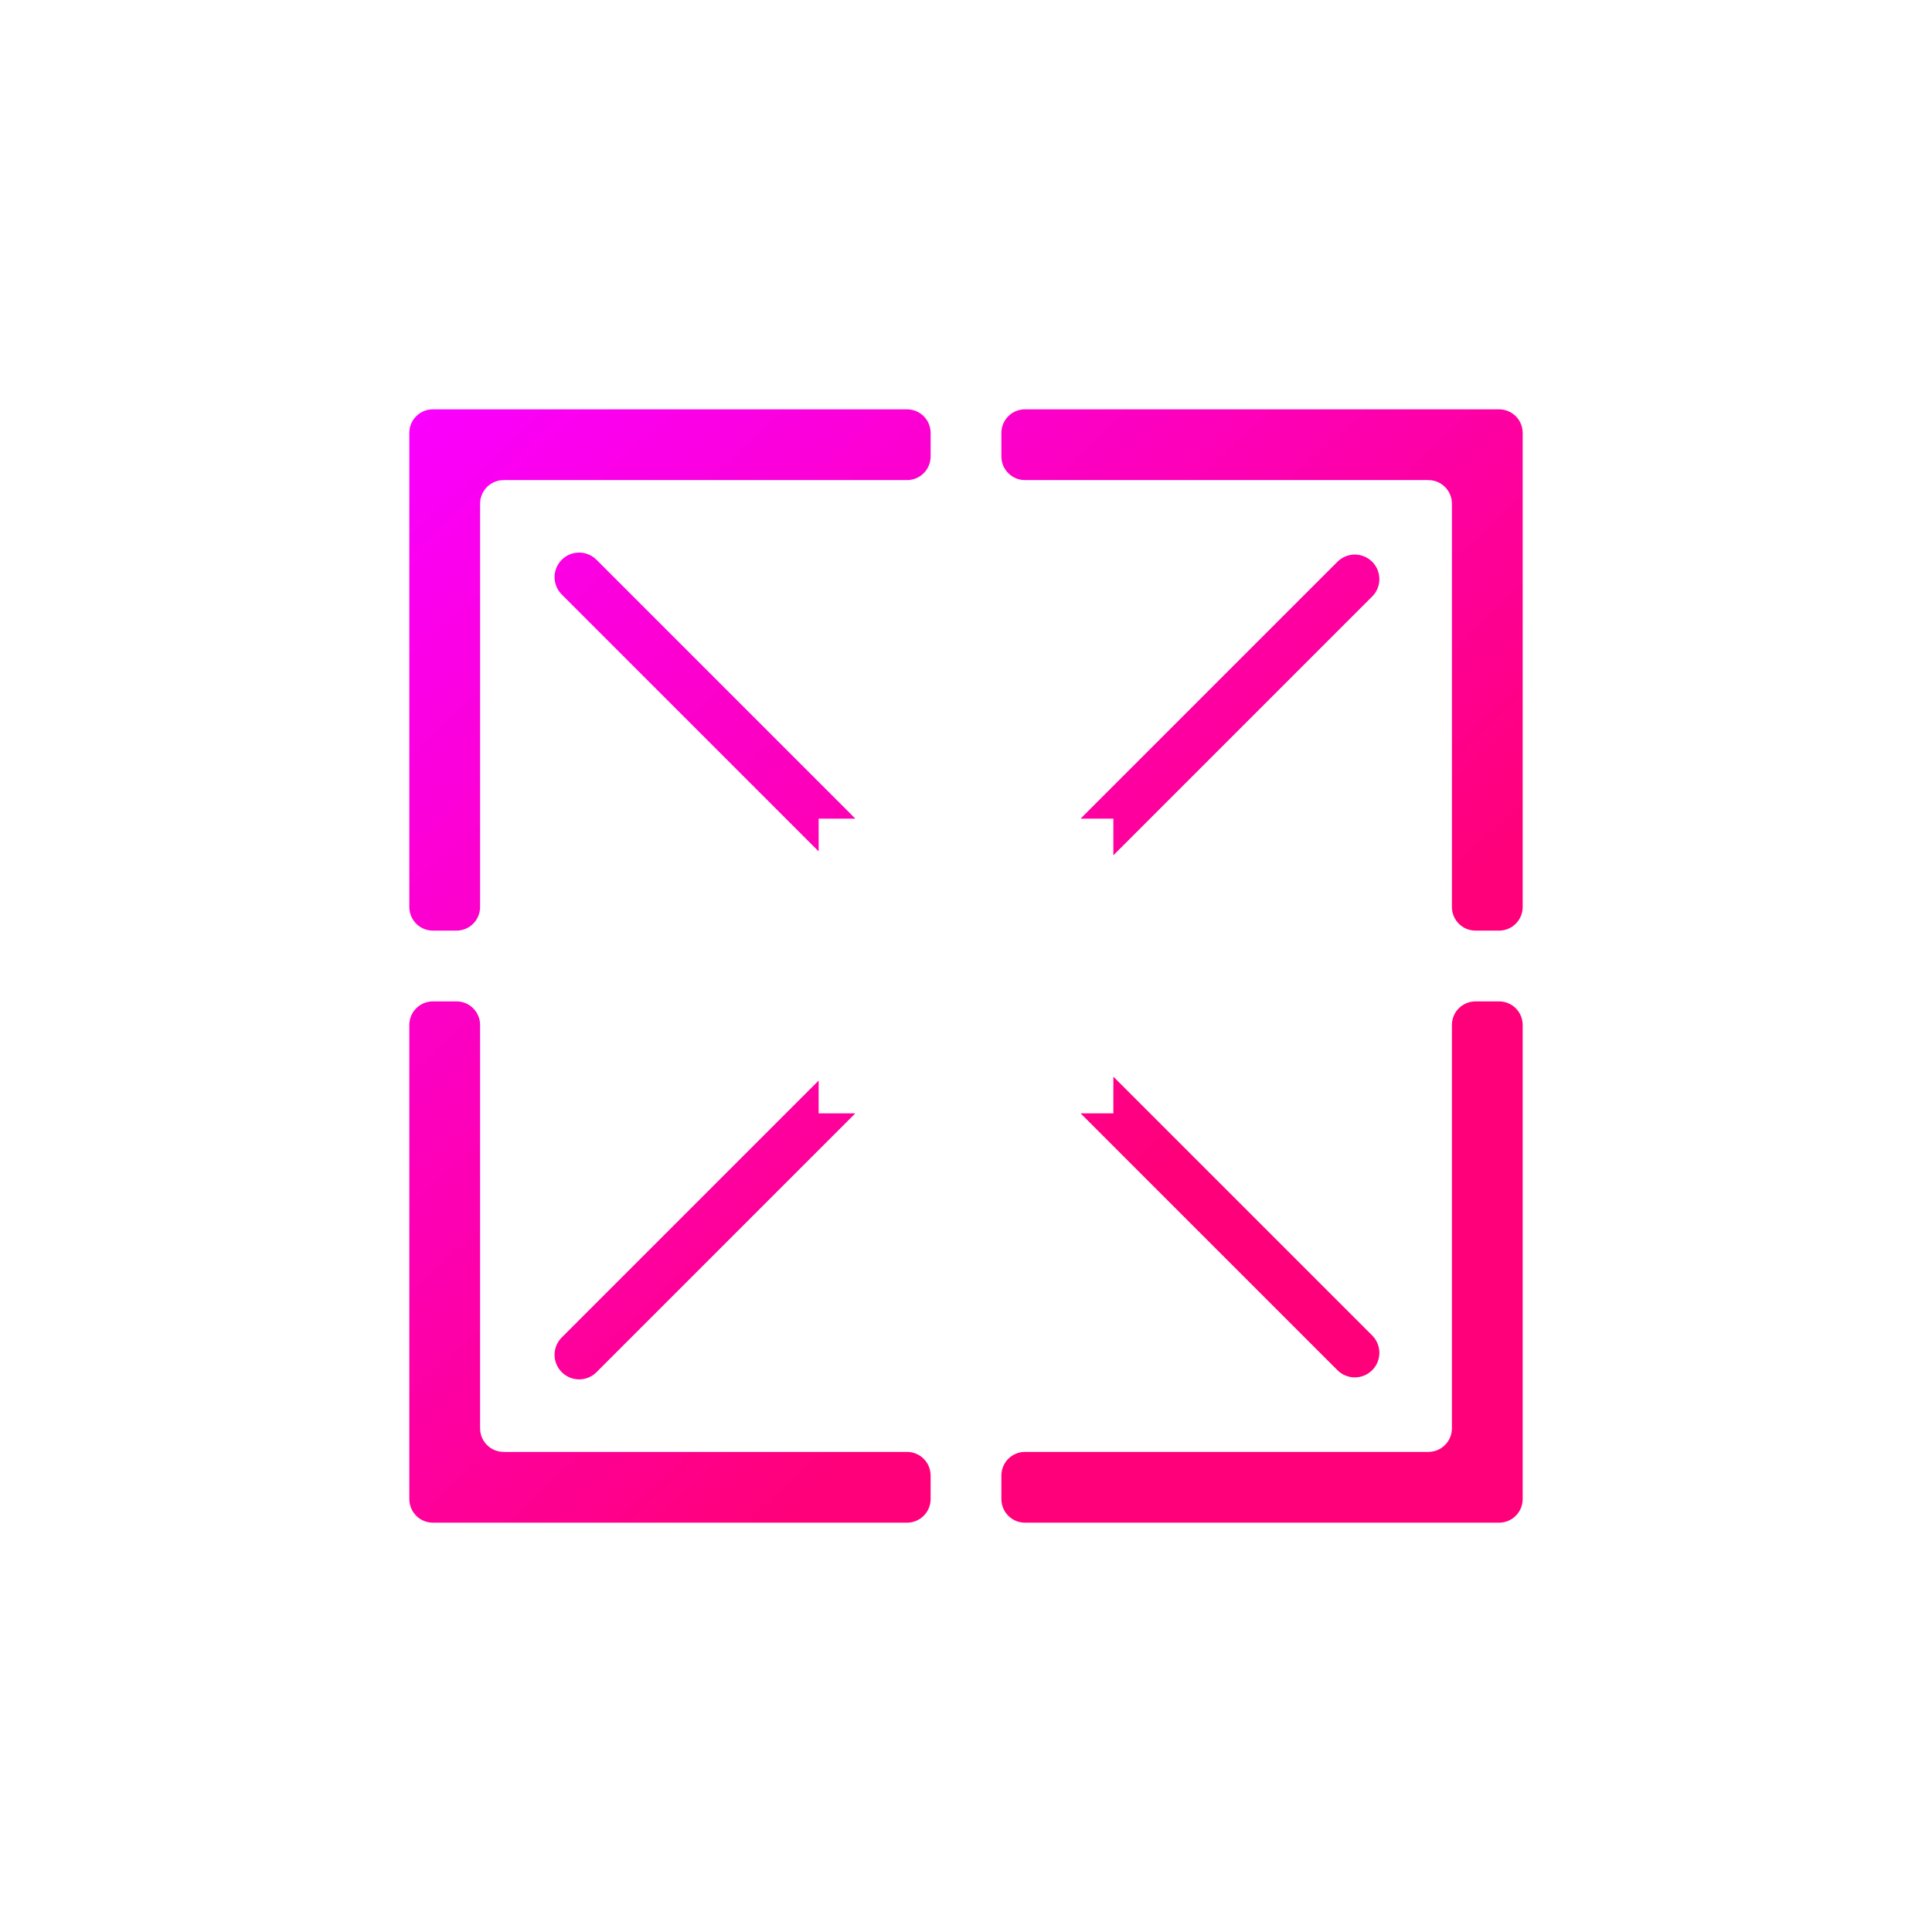 <svg width="472" height="472" viewBox="0 0 472 472" fill="none" xmlns="http://www.w3.org/2000/svg">
<path d="M227.356 105.763C227.356 102.58 224.776 100 221.593 100H105.763C102.58 100 100 102.58 100 105.763V221.593C100 224.776 102.58 227.356 105.763 227.356H111.525C114.708 227.356 117.288 224.776 117.288 221.593V123.051C117.288 119.868 119.868 117.288 123.051 117.288H221.593C224.776 117.288 227.356 114.708 227.356 111.525V105.763Z" fill="url(#paint0_linear)"/>
<path d="M227.356 360.475C227.356 357.292 224.776 354.712 221.593 354.712H123.051C119.868 354.712 117.288 352.132 117.288 348.949V250.407C117.288 247.224 114.708 244.644 111.525 244.644H105.763C102.58 244.644 100 247.224 100 250.407V366.237C100 369.42 102.58 372 105.763 372H221.593C224.776 372 227.356 369.42 227.356 366.237V360.475Z" fill="url(#paint1_linear)"/>
<path d="M250.407 372C247.224 372 244.644 369.42 244.644 366.237V360.475C244.644 357.292 247.224 354.712 250.407 354.712H348.949C352.132 354.712 354.712 352.132 354.712 348.949V250.407C354.712 247.224 357.292 244.644 360.475 244.644H366.237C369.42 244.644 372 247.224 372 250.407V366.237C372 369.42 369.42 372 366.237 372H250.407Z" fill="url(#paint2_linear)"/>
<path d="M250.407 117.288C247.224 117.288 244.644 114.708 244.644 111.525V105.763C244.644 102.58 247.224 100 250.407 100H366.237C369.42 100 372 102.58 372 105.763V221.593C372 224.776 369.42 227.356 366.237 227.356H360.475C357.292 227.356 354.712 224.776 354.712 221.593V123.051C354.712 119.868 352.132 117.288 348.949 117.288H250.407Z" fill="url(#paint3_linear)"/>
<path d="M137.243 145.243C134.899 142.899 134.899 139.101 137.243 136.757C139.586 134.414 143.385 134.414 145.728 136.757L208.971 200H200V208L137.243 145.243Z" fill="url(#paint4_linear)"/>
<path d="M200 263.99L137.243 326.747C134.899 329.09 134.899 332.889 137.243 335.233C139.586 337.576 143.385 337.576 145.728 335.233L208.96 272H200V263.99Z" fill="url(#paint5_linear)"/>
<path d="M264 272L326.747 334.747C329.09 337.09 332.889 337.09 335.233 334.747C337.576 332.404 337.576 328.605 335.233 326.262L272 263.029V272H264Z" fill="url(#paint6_linear)"/>
<path d="M272 208.96L335.233 145.728C337.576 143.385 337.576 139.586 335.233 137.243C332.889 134.899 329.09 134.899 326.747 137.243L263.99 200H272V208.96Z" fill="url(#paint7_linear)"/>
<defs>
<linearGradient id="paint0_linear" x1="100" y1="100" x2="278" y2="292.5" gradientUnits="userSpaceOnUse">
<stop stop-color="#FA00FF"/>
<stop offset="1" stop-color="#FF007A"/>
</linearGradient>
<linearGradient id="paint1_linear" x1="100" y1="100" x2="278" y2="292.5" gradientUnits="userSpaceOnUse">
<stop stop-color="#FA00FF"/>
<stop offset="1" stop-color="#FF007A"/>
</linearGradient>
<linearGradient id="paint2_linear" x1="100" y1="100" x2="278" y2="292.5" gradientUnits="userSpaceOnUse">
<stop stop-color="#FA00FF"/>
<stop offset="1" stop-color="#FF007A"/>
</linearGradient>
<linearGradient id="paint3_linear" x1="100" y1="100" x2="278" y2="292.5" gradientUnits="userSpaceOnUse">
<stop stop-color="#FA00FF"/>
<stop offset="1" stop-color="#FF007A"/>
</linearGradient>
<linearGradient id="paint4_linear" x1="100" y1="100" x2="278" y2="292.5" gradientUnits="userSpaceOnUse">
<stop stop-color="#FA00FF"/>
<stop offset="1" stop-color="#FF007A"/>
</linearGradient>
<linearGradient id="paint5_linear" x1="100" y1="100" x2="278" y2="292.5" gradientUnits="userSpaceOnUse">
<stop stop-color="#FA00FF"/>
<stop offset="1" stop-color="#FF007A"/>
</linearGradient>
<linearGradient id="paint6_linear" x1="100" y1="100" x2="278" y2="292.5" gradientUnits="userSpaceOnUse">
<stop stop-color="#FA00FF"/>
<stop offset="1" stop-color="#FF007A"/>
</linearGradient>
<linearGradient id="paint7_linear" x1="100" y1="100" x2="278" y2="292.5" gradientUnits="userSpaceOnUse">
<stop stop-color="#FA00FF"/>
<stop offset="1" stop-color="#FF007A"/>
</linearGradient>
</defs>
</svg>
